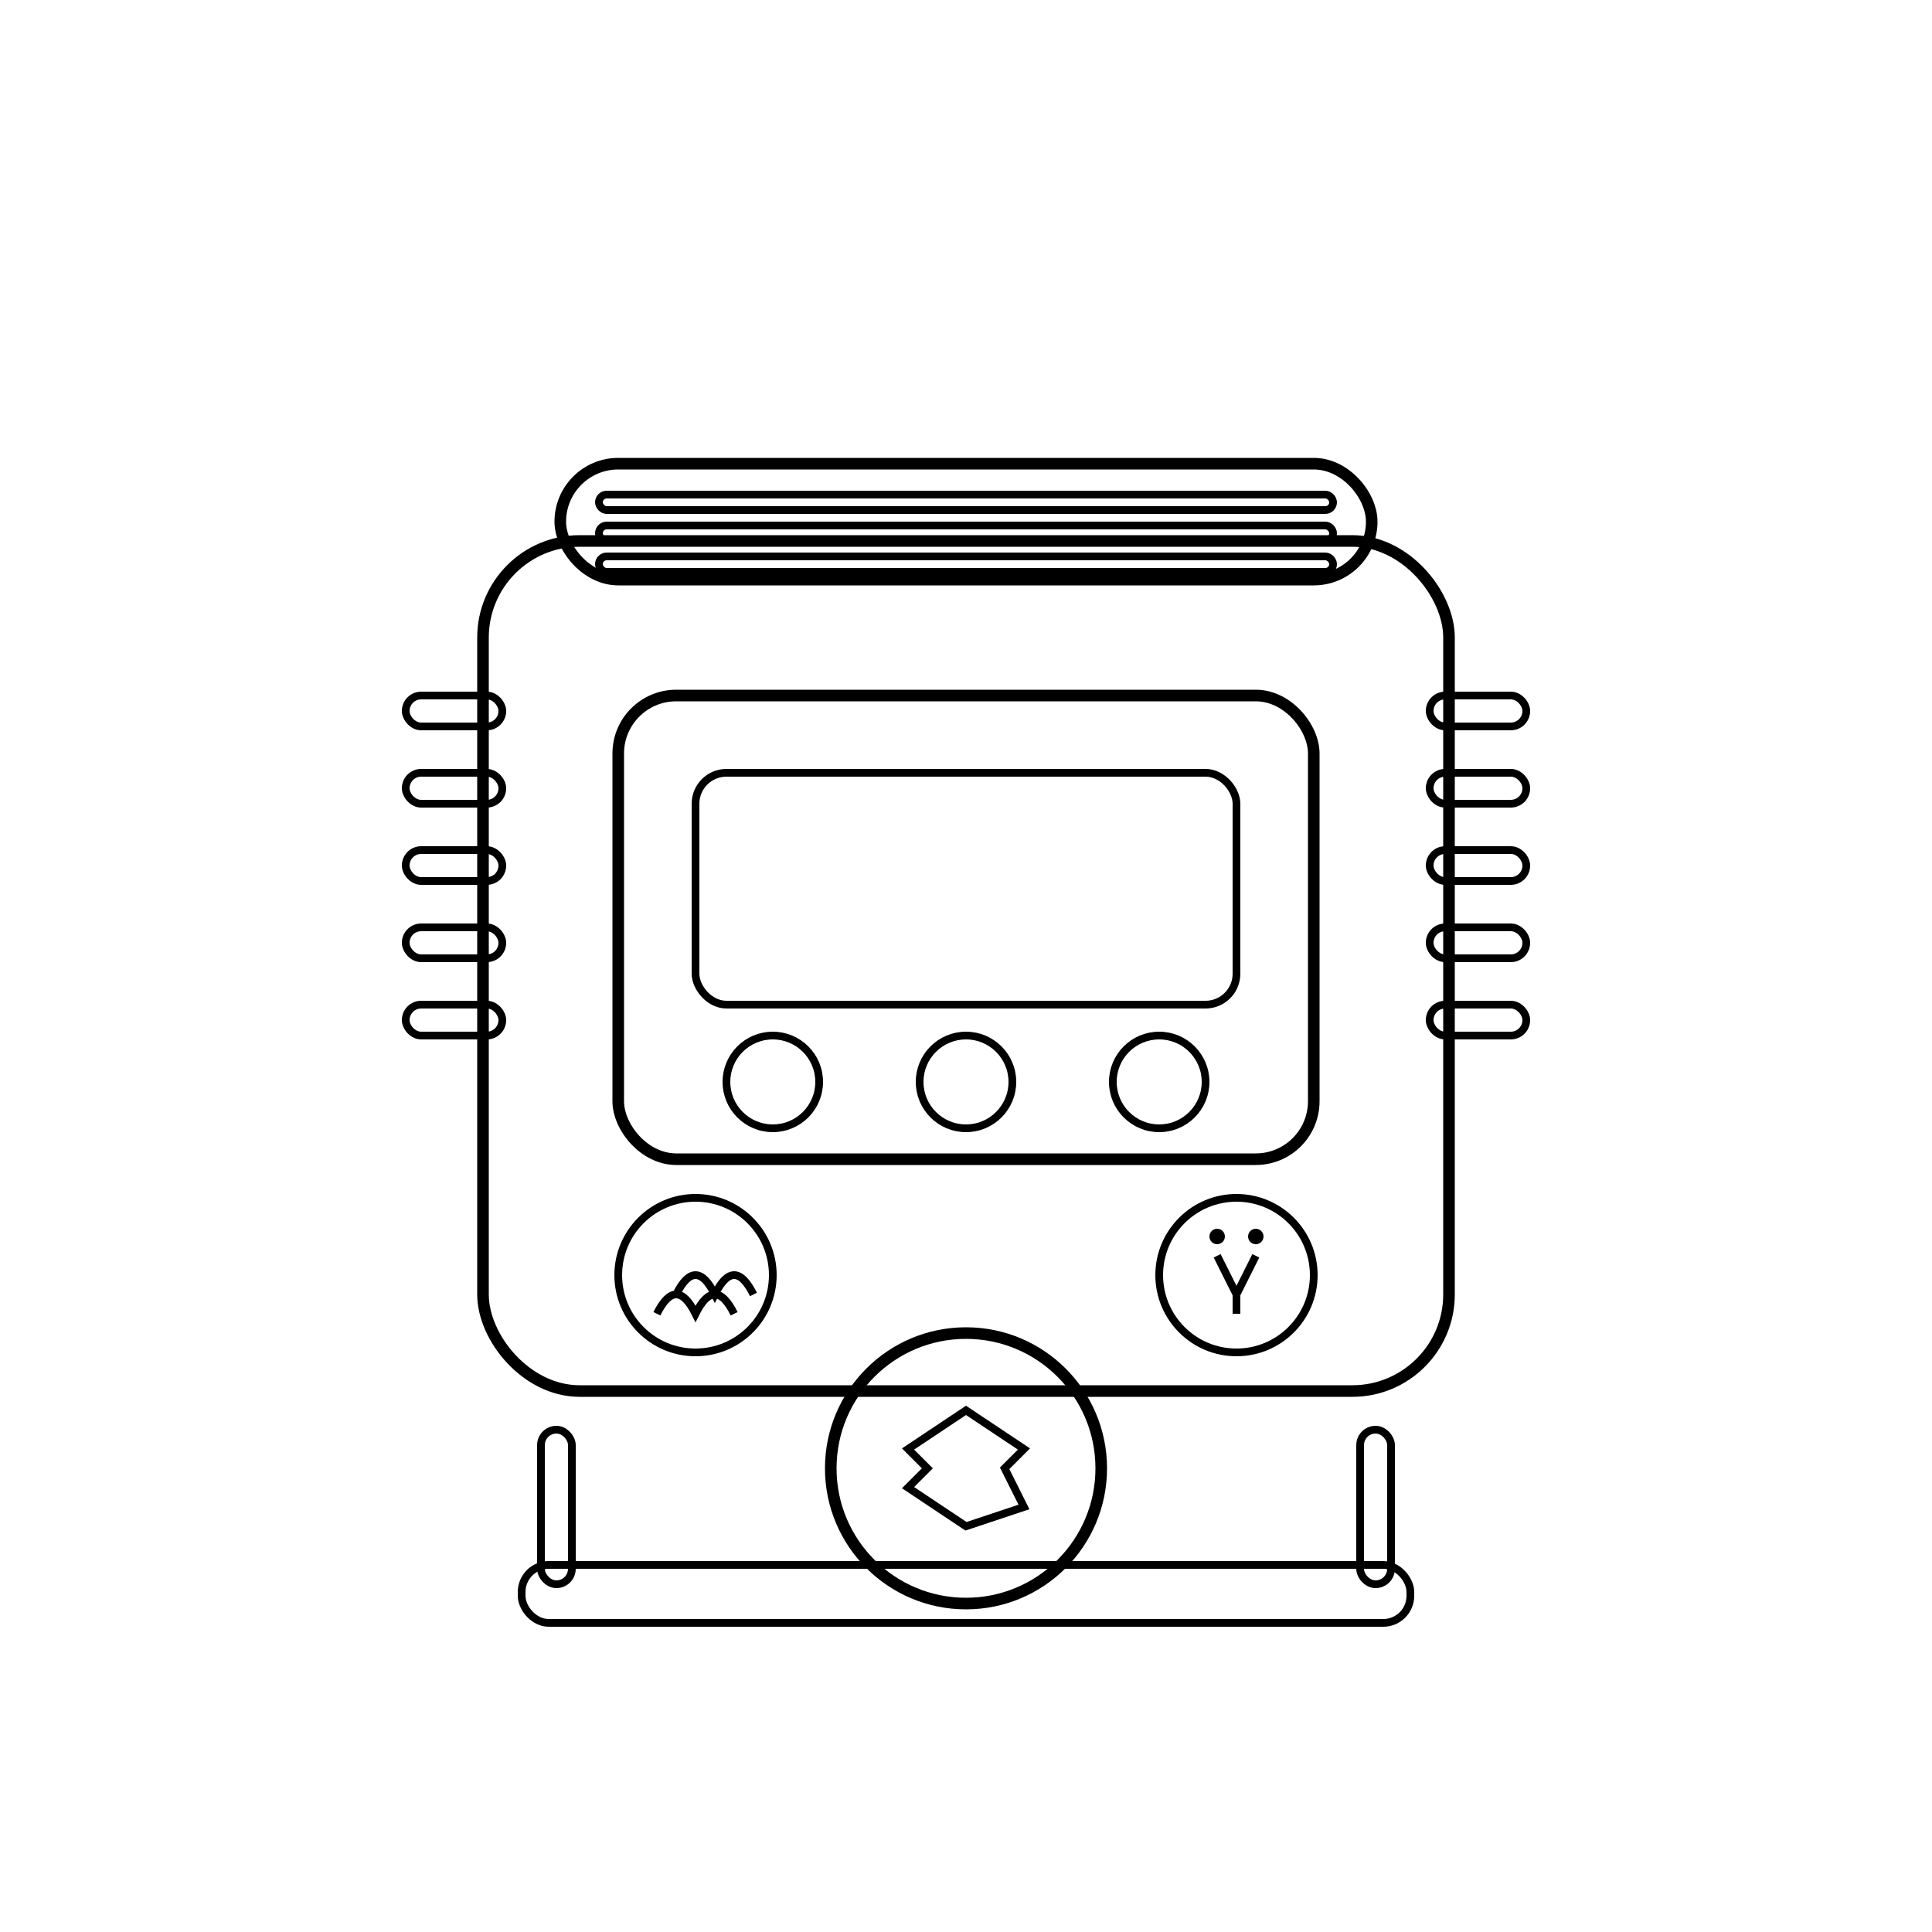 <?xml version="1.0" encoding="UTF-8" standalone="no"?>
<svg width="500" height="500" viewBox="0 0 500 500" xmlns="http://www.w3.org/2000/svg">
  <!-- Heat pump unit body -->
  <rect x="125" y="140" width="250" height="220" rx="25" fill="none" stroke="#000000" stroke-width="3"/>
  
  <!-- Top venting grill -->
  <rect x="145" y="120" width="210" height="30" rx="15" fill="none" stroke="#000000" stroke-width="3"/>
  <rect x="155" y="128" width="190" height="4" rx="2" fill="none" stroke="#000000" stroke-width="2"/>
  <rect x="155" y="136" width="190" height="4" rx="2" fill="none" stroke="#000000" stroke-width="2"/>
  <rect x="155" y="144" width="190" height="4" rx="2" fill="none" stroke="#000000" stroke-width="2"/>

  <!-- Side air intake vents -->
  <g id="leftVents">
    <rect x="105" y="180" width="25" height="8" rx="4" fill="none" stroke="#000000" stroke-width="2"/>
    <rect x="105" y="200" width="25" height="8" rx="4" fill="none" stroke="#000000" stroke-width="2"/>
    <rect x="105" y="220" width="25" height="8" rx="4" fill="none" stroke="#000000" stroke-width="2"/>
    <rect x="105" y="240" width="25" height="8" rx="4" fill="none" stroke="#000000" stroke-width="2"/>
    <rect x="105" y="260" width="25" height="8" rx="4" fill="none" stroke="#000000" stroke-width="2"/>
  </g>
  
  <g id="rightVents">
    <rect x="370" y="180" width="25" height="8" rx="4" fill="none" stroke="#000000" stroke-width="2"/>
    <rect x="370" y="200" width="25" height="8" rx="4" fill="none" stroke="#000000" stroke-width="2"/>
    <rect x="370" y="220" width="25" height="8" rx="4" fill="none" stroke="#000000" stroke-width="2"/>
    <rect x="370" y="240" width="25" height="8" rx="4" fill="none" stroke="#000000" stroke-width="2"/>
    <rect x="370" y="260" width="25" height="8" rx="4" fill="none" stroke="#000000" stroke-width="2"/>
  </g>

  <!-- Control panel -->
  <rect x="160" y="180" width="180" height="120" rx="15" fill="none" stroke="#000000" stroke-width="3"/>
  
  <!-- Display screen -->
  <rect x="180" y="200" width="140" height="60" rx="8" fill="none" stroke="#000000" stroke-width="2"/>

  <!-- Control buttons -->
  <circle cx="200" cy="280" r="12" fill="none" stroke="#000000" stroke-width="2"/>
  <circle cx="250" cy="280" r="12" fill="none" stroke="#000000" stroke-width="2"/>
  <circle cx="300" cy="280" r="12" fill="none" stroke="#000000" stroke-width="2"/>

  <!-- Heat/Cool indicators -->
  <g id="heatIndicator">
    <circle cx="180" cy="330" r="20" fill="none" stroke="#000000" stroke-width="2"/>
    <path d="M 175 335 Q 180 325 185 335 Q 190 325 195 335" stroke="#000000" stroke-width="2" fill="none"/>
    <path d="M 170 340 Q 175 330 180 340 Q 185 330 190 340" stroke="#000000" stroke-width="2" fill="none"/>
  </g>
  
  <g id="coolIndicator">
    <circle cx="320" cy="330" r="20" fill="none" stroke="#000000" stroke-width="2"/>
    <path d="M 315 325 L 320 335 L 325 325 M 320 335 L 320 340" stroke="#000000" stroke-width="2" fill="none"/>
    <circle cx="315" cy="320" r="2" fill="#000000"/>
    <circle cx="325" cy="320" r="2" fill="#000000"/>
  </g>

  <!-- Optimization symbol -->
  <g transform="translate(250,380)">
    <circle r="35" fill="none" stroke="#000000" stroke-width="3"/>
    <path d="M -15 -5 L 0 -15 L 15 -5 L 10 0 L 15 10 L 0 15 L -15 5 L -10 0 Z" fill="none" stroke="#000000" stroke-width="2"/>
  </g>

  <!-- Connection pipes -->
  <rect x="140" y="370" width="8" height="40" rx="4" fill="none" stroke="#000000" stroke-width="2"/>
  <rect x="352" y="370" width="8" height="40" rx="4" fill="none" stroke="#000000" stroke-width="2"/>
  
  <!-- Base -->
  <rect x="135" y="405" width="230" height="15" rx="7" fill="none" stroke="#000000" stroke-width="2"/>
</svg>

